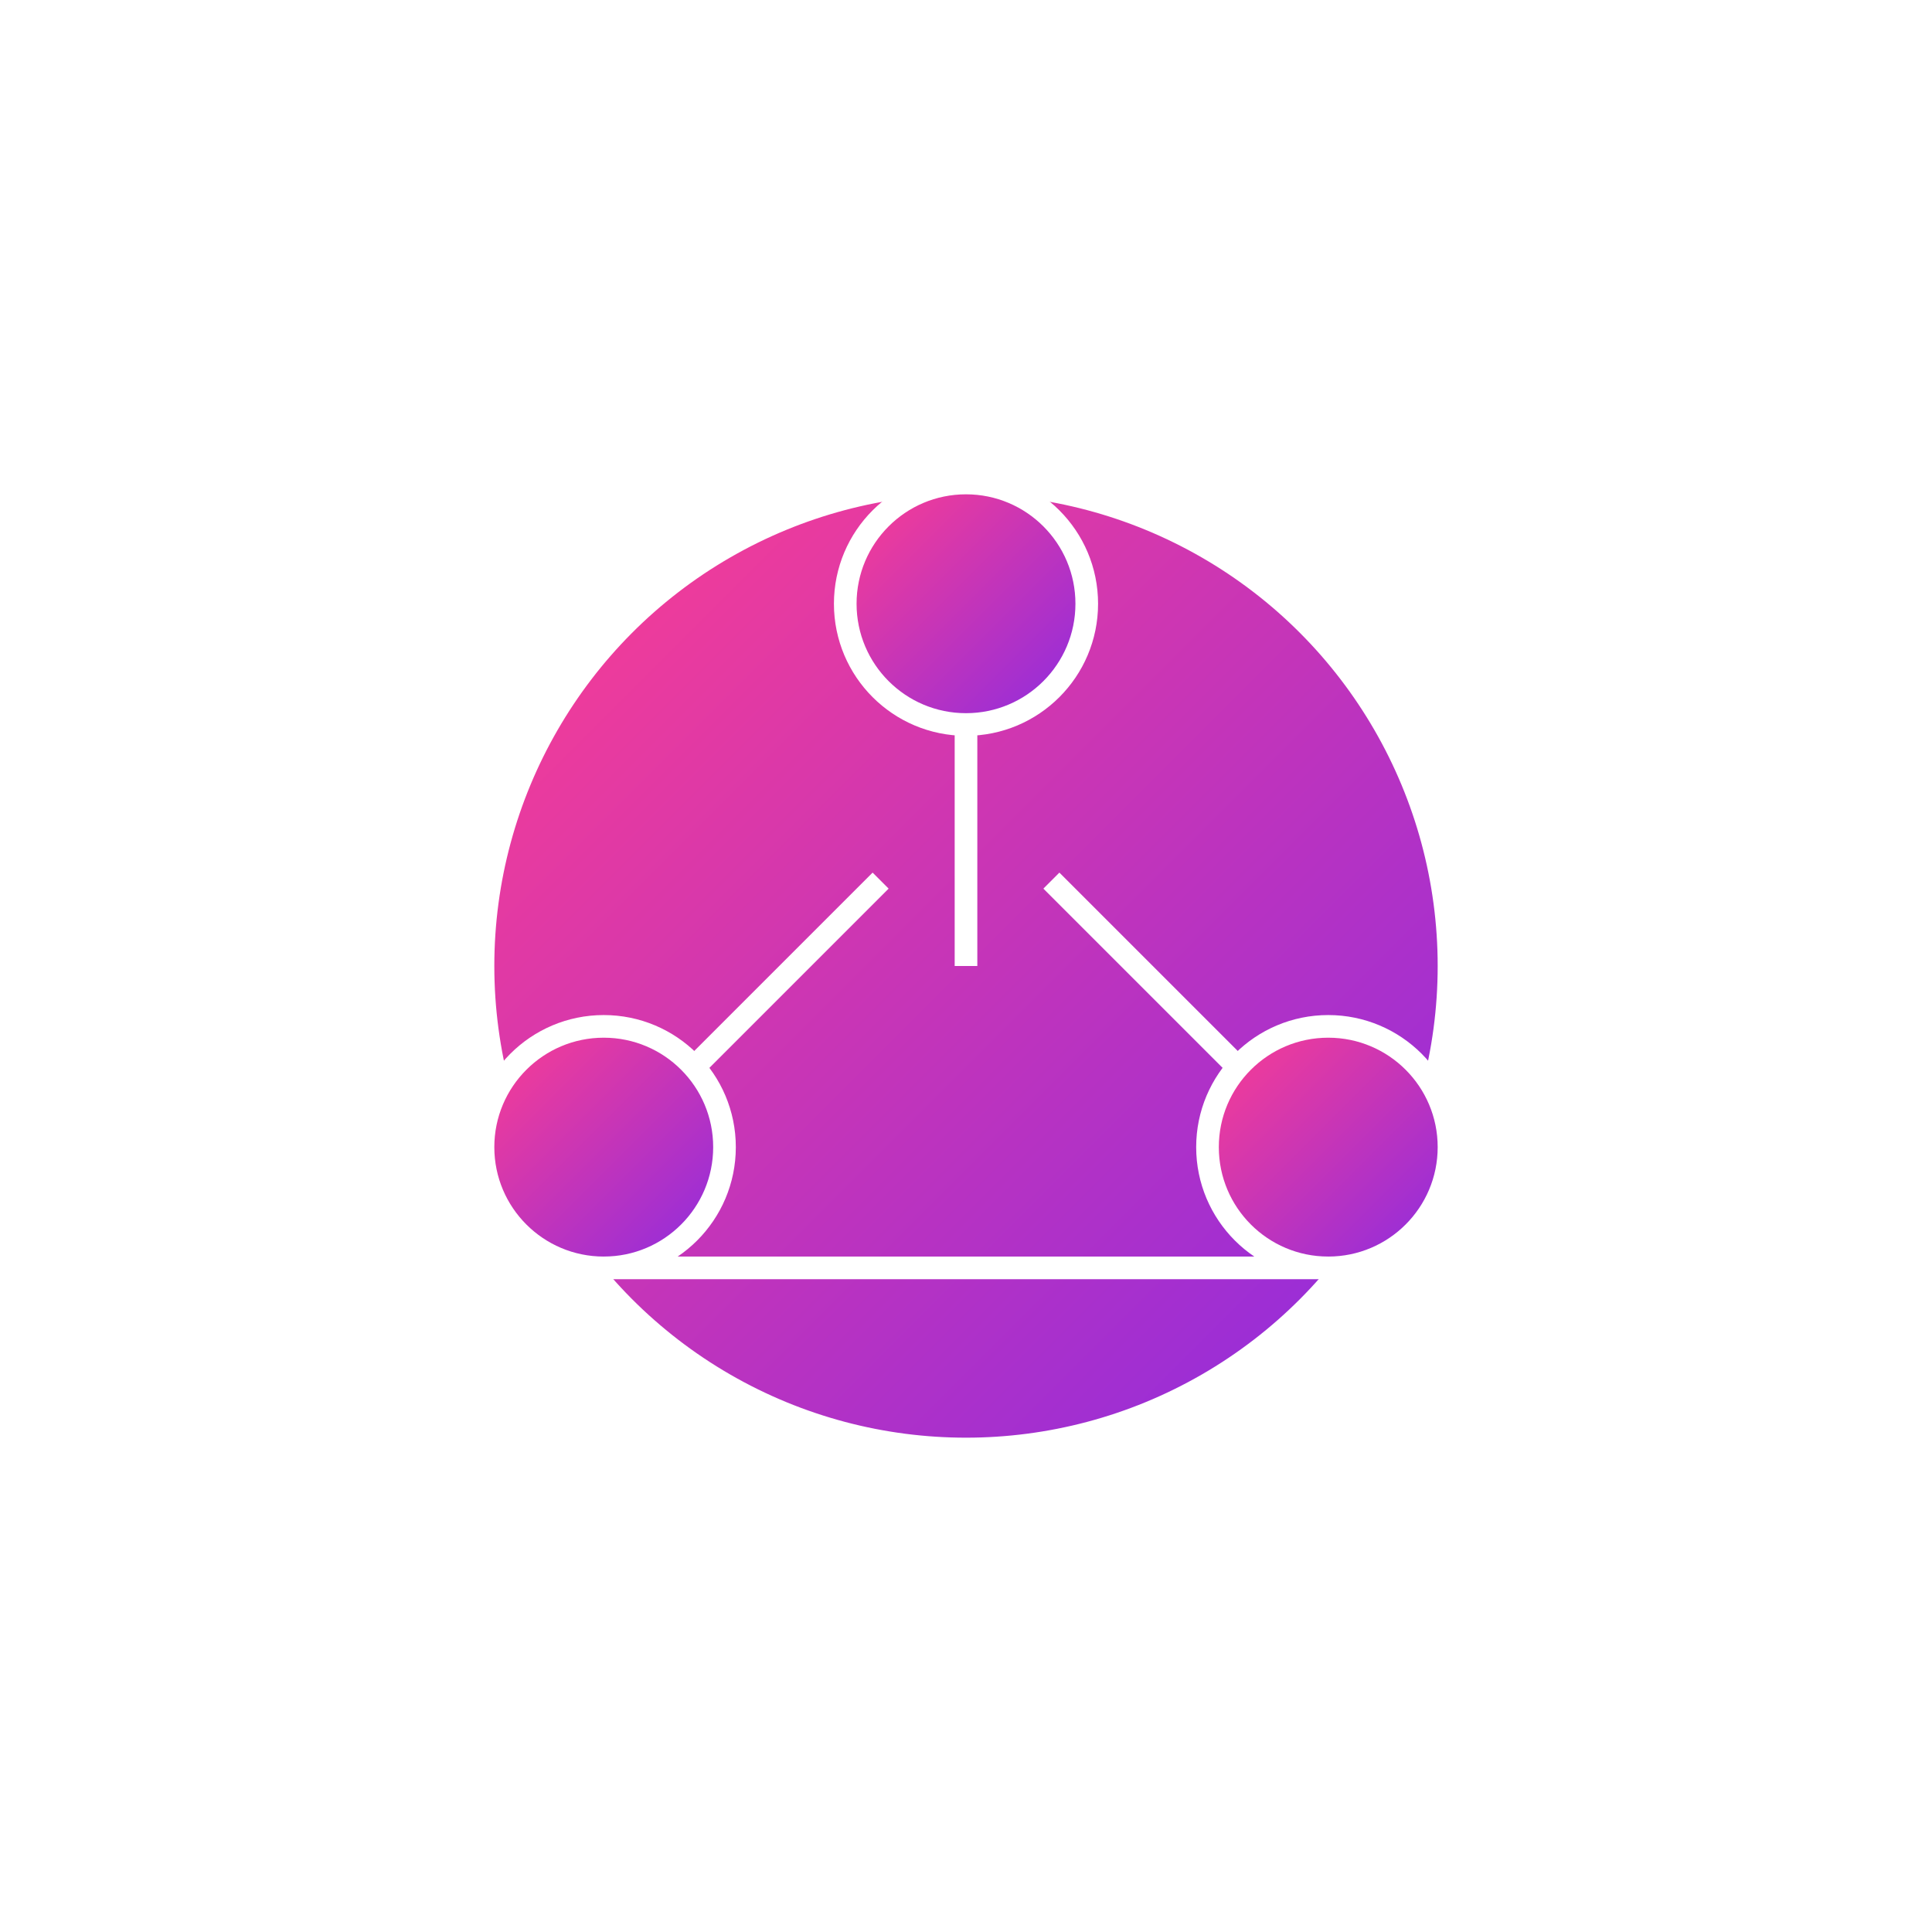 <svg width="128" height="128" viewBox="0 0 128 128" fill="none" xmlns="http://www.w3.org/2000/svg">
  <g filter="url(#filter0_d_12_44)">
    <circle cx="64" cy="64" r="32" fill="url(#paint0_linear_12_44)" stroke="white" stroke-width="1.5"/>
    <circle cx="64" cy="40" r="8" fill="url(#paint1_linear_12_44)" stroke="white" stroke-width="1.5"/>
    <circle cx="40" cy="76" r="8" fill="url(#paint2_linear_12_44)" stroke="white" stroke-width="1.5"/>
    <circle cx="88" cy="76" r="8" fill="url(#paint3_linear_12_44)" stroke="white" stroke-width="1.5"/>
    <path d="M64 48V64" stroke="white" stroke-width="1.5"/>
    <path d="M46.343 70.343L58.343 58.343" stroke="white" stroke-width="1.5"/>
    <path d="M81.657 70.343L69.657 58.343" stroke="white" stroke-width="1.5"/>
    <path d="M40 84L88 84" stroke="white" stroke-width="1.5"/>
  </g>
  <defs>
    <filter id="filter0_d_12_44" x="0" y="0" width="128" height="128" filterUnits="userSpaceOnUse" color-interpolation-filters="sRGB">
      <feFlood flood-opacity="0" result="BackgroundImageFix"/>
      <feColorMatrix in="SourceAlpha" type="matrix" values="0 0 0 0 0 0 0 0 0 0 0 0 0 0 0 0 0 0 127 0" result="hardAlpha"/>
      <feOffset/>
      <feGaussianBlur stdDeviation="16"/>
      <feComposite in2="hardAlpha" operator="out"/>
      <feColorMatrix type="matrix" values="0 0 0 0 1 0 0 0 0 0.243 0 0 0 0 0.561 0 0 0 0.5 0"/>
      <feBlend mode="normal" in2="BackgroundImageFix" result="effect1_dropShadow_12_44"/>
      <feBlend mode="normal" in="SourceGraphic" in2="effect1_dropShadow_12_44" result="shape"/>
    </filter>
    <linearGradient id="paint0_linear_12_44" x1="32" y1="32" x2="96" y2="96" gradientUnits="userSpaceOnUse">
      <stop stop-color="#FF3E8F"/>
      <stop offset="1" stop-color="#8A2BE2"/>
    </linearGradient>
    <linearGradient id="paint1_linear_12_44" x1="56" y1="32" x2="72" y2="48" gradientUnits="userSpaceOnUse">
      <stop stop-color="#FF3E8F"/>
      <stop offset="1" stop-color="#8A2BE2"/>
    </linearGradient>
    <linearGradient id="paint2_linear_12_44" x1="32" y1="68" x2="48" y2="84" gradientUnits="userSpaceOnUse">
      <stop stop-color="#FF3E8F"/>
      <stop offset="1" stop-color="#8A2BE2"/>
    </linearGradient>
    <linearGradient id="paint3_linear_12_44" x1="80" y1="68" x2="96" y2="84" gradientUnits="userSpaceOnUse">
      <stop stop-color="#FF3E8F"/>
      <stop offset="1" stop-color="#8A2BE2"/>
    </linearGradient>
  </defs>
</svg> 